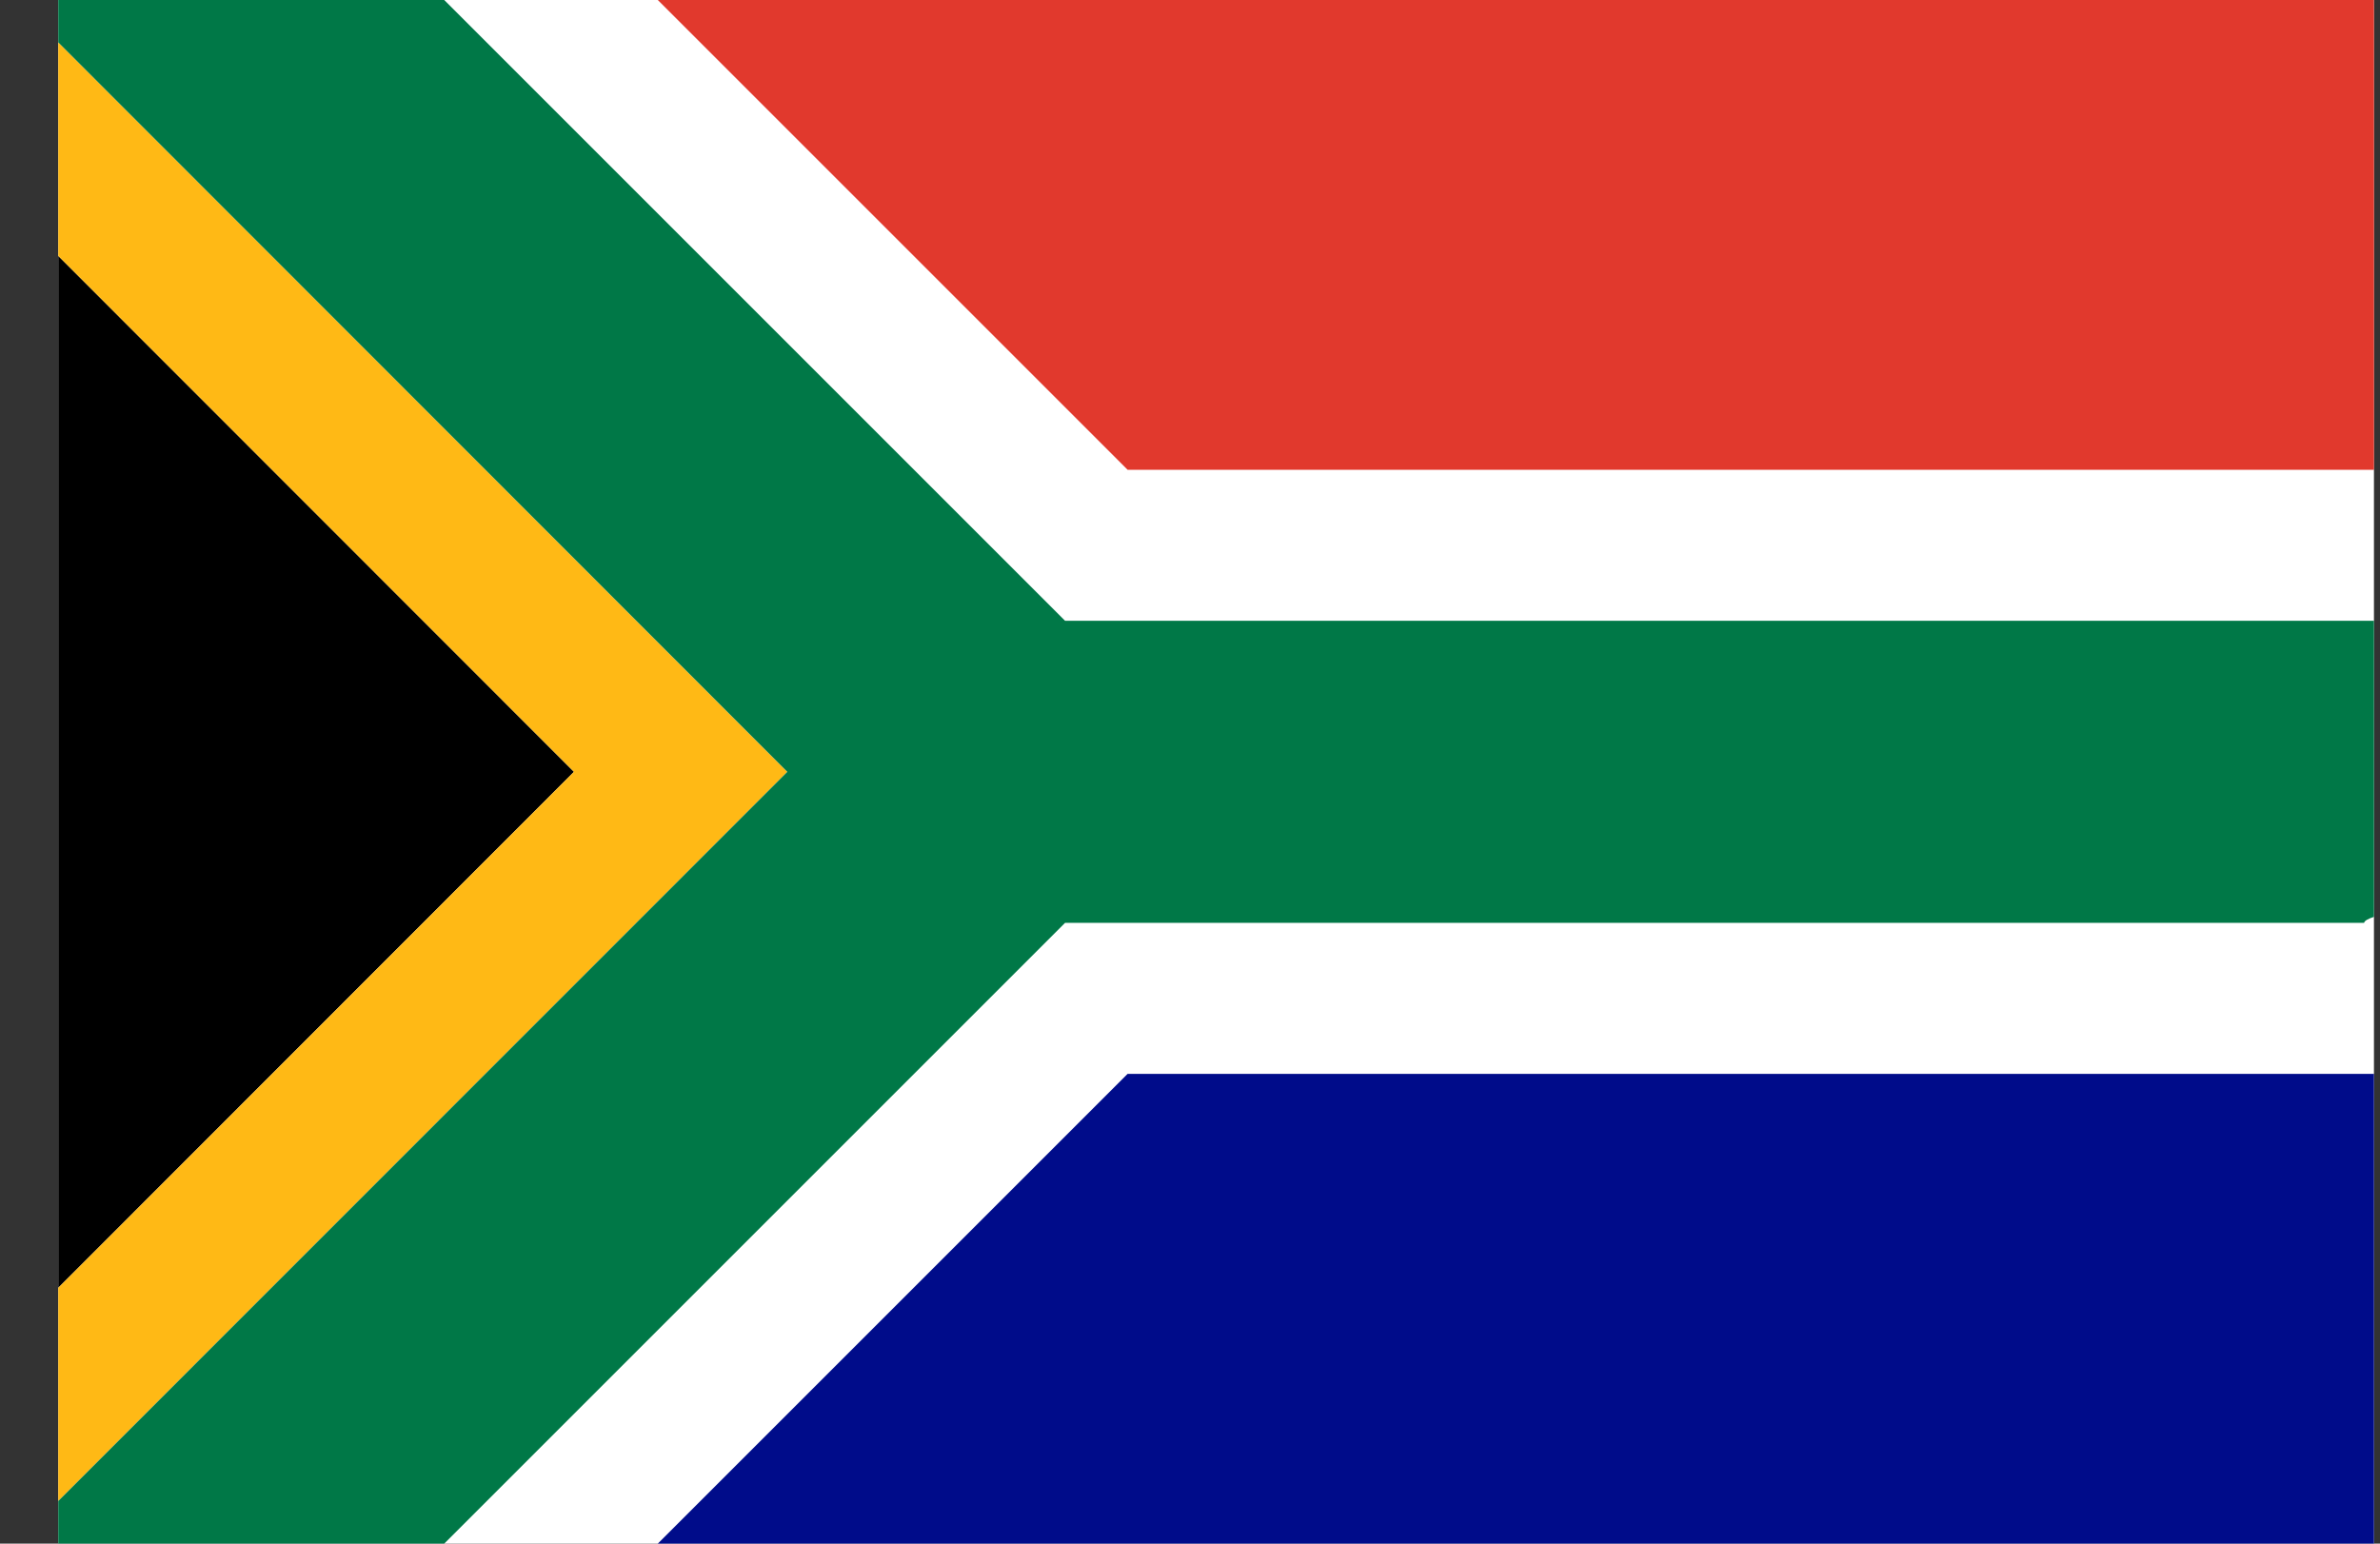 <svg width="37" height="24" viewBox="0 0 37 24" fill="none" xmlns="http://www.w3.org/2000/svg">
<rect x="0" y="0" width="37" height="24" fill="#333333" stroke="none"/>
<g clip-path="url(#clip0_15_1690)">
<path d="M0.906 0H36.906V24H0.906V0Z" fill="white"/>
<path d="M8.923 12L0.906 3.979V20.022L8.923 12Z" fill="black"/>
<path d="M12.24 12L0.906 0.659V3.979L8.923 12L0.906 20.022V23.337L12.24 12Z" fill="#FFB915"/>
<path d="M36.753 14.348C36.758 14.317 36.81 14.286 36.906 14.255V9.652H16.558L6.906 0H0.906V0.659L12.24 12L0.906 23.337V24H6.906L16.558 14.348H36.753Z" fill="#007847"/>
<path d="M36.286 16.696H17.53L10.226 24H36.906V16.696H36.286Z" fill="#000C8A"/>
<path d="M36.286 7.304H36.906V0H10.226L17.53 7.304H36.286Z" fill="#E1392D"/>
</g>
<defs>
<clipPath id="clip0_15_1690">
<rect width="36" height="24" fill="white" transform="translate(0.906)"/>
</clipPath>
</defs>
</svg>

